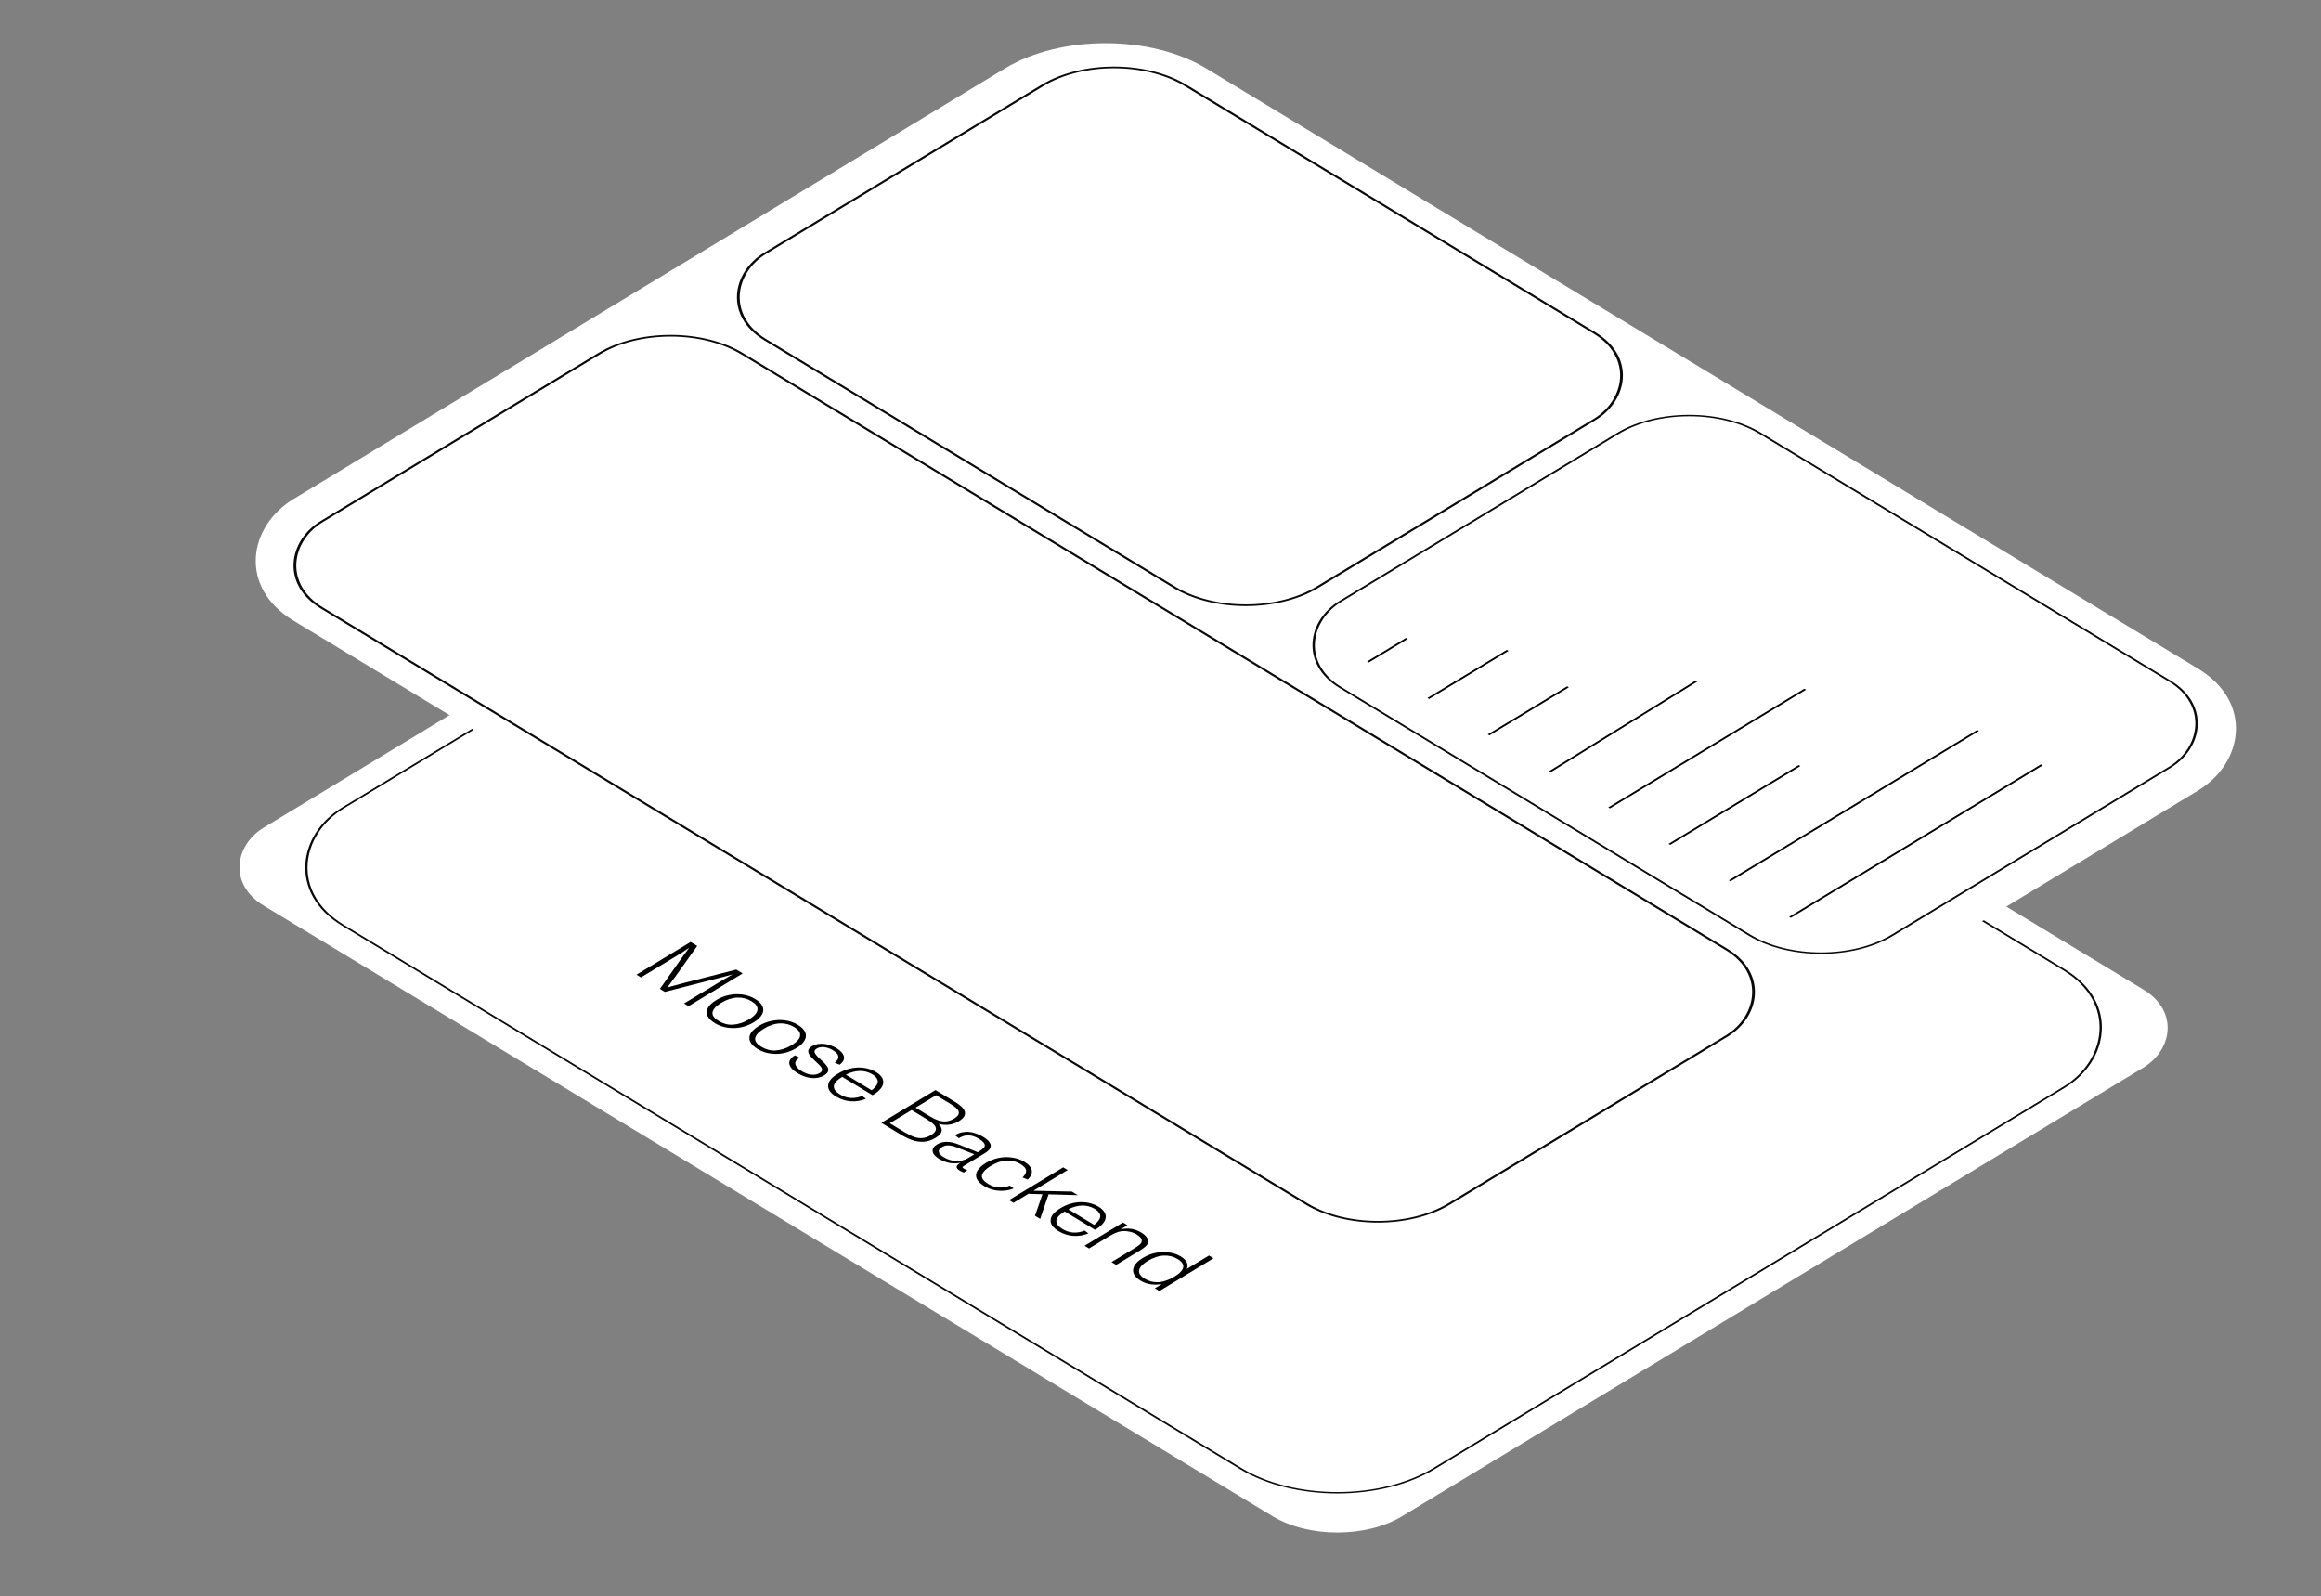 <svg width="506" height="348" viewBox="0 0 506 348" fill="none" xmlns="http://www.w3.org/2000/svg">
<rect x="0" y="0" width="506" height="348" fill="#808080" stroke="none"/>
<rect width="289.856" height="221.703" rx="16.422" transform="matrix(0.856 0.518 -0.856 0.518 233.219 74.078)" fill="white"/>
<rect y="-0.213" width="277.95" height="209.797" rx="24.643" transform="matrix(0.856 0.518 -0.856 0.518 233.037 80.351)" fill="white"/>
<rect y="-0.213" width="277.95" height="209.797" rx="24.643" transform="matrix(0.856 0.518 -0.856 0.518 233.037 80.351)" stroke="#0A0A0A" stroke-width="0.411"/>
<path d="M138.756 212.48L150.559 205.339L151.992 206.206L147.17 212.98C147.046 213.15 146.917 213.316 146.782 213.479C146.669 213.643 146.557 213.806 146.445 213.969C146.276 214.207 146.107 214.432 145.939 214.642C145.781 214.86 145.63 215.067 145.484 215.265C145.731 215.197 146.001 215.122 146.293 215.04C146.585 214.959 146.889 214.877 147.203 214.795C147.529 214.707 147.855 214.619 148.181 214.53C148.519 214.435 148.845 214.347 149.159 214.265L160.507 211.358L161.907 212.204L150.104 219.345L149.126 218.753L157.152 213.898C157.781 213.517 158.636 213.02 159.715 212.408C159.265 212.531 158.832 212.65 158.416 212.765C158.012 212.874 157.618 212.976 157.236 213.071C157.056 213.126 156.876 213.173 156.696 213.214C156.517 213.255 156.342 213.299 156.174 213.347L144.944 216.223L143.865 215.571L148.704 208.706C148.794 208.556 148.901 208.403 149.024 208.247C149.159 208.083 149.294 207.913 149.429 207.737C149.553 207.553 149.682 207.373 149.817 207.196C149.974 207.019 150.109 206.842 150.222 206.665L150.205 206.655C150.025 206.778 149.834 206.9 149.631 207.022C149.452 207.145 149.266 207.271 149.075 207.4C148.603 207.699 148.187 207.958 147.827 208.175L139.734 213.071L138.756 212.48ZM155.881 223.064C155.038 222.554 154.487 222.01 154.228 221.432C153.981 220.847 154.021 220.259 154.347 219.668C154.684 219.083 155.302 218.518 156.201 217.974C157.033 217.471 157.944 217.117 158.933 216.913C159.922 216.709 160.911 216.675 161.9 216.811C162.901 216.954 163.811 217.274 164.632 217.77C165.475 218.28 166.015 218.831 166.251 219.423C166.498 220.008 166.447 220.596 166.099 221.187C165.762 221.786 165.16 222.347 164.295 222.871C163.44 223.387 162.519 223.748 161.53 223.952C160.552 224.149 159.568 224.173 158.579 224.023C157.601 223.88 156.701 223.561 155.881 223.064ZM156.673 222.564C157.651 223.156 158.663 223.428 159.708 223.381C160.304 223.347 160.894 223.234 161.479 223.044C162.086 222.854 162.676 222.585 163.249 222.238C164.486 221.49 165.115 220.756 165.138 220.035C165.172 219.402 164.744 218.817 163.856 218.28C163.373 217.988 162.873 217.774 162.356 217.638C161.85 217.508 161.338 217.451 160.821 217.464C160.226 217.485 159.624 217.59 159.017 217.78C158.433 217.971 157.842 218.246 157.247 218.607C156.662 218.96 156.201 219.321 155.864 219.688C155.549 220.055 155.369 220.416 155.324 220.769C155.268 221.388 155.718 221.986 156.673 222.564ZM165.18 228.69C164.337 228.18 163.786 227.636 163.527 227.058C163.28 226.473 163.319 225.885 163.645 225.293C163.982 224.708 164.601 224.144 165.5 223.6C166.332 223.096 167.242 222.743 168.232 222.539C169.221 222.335 170.21 222.301 171.199 222.437C172.2 222.58 173.11 222.899 173.931 223.396C174.774 223.906 175.313 224.456 175.549 225.048C175.797 225.633 175.746 226.221 175.398 226.813C175.06 227.411 174.459 227.972 173.594 228.496C172.739 229.013 171.817 229.373 170.828 229.577C169.85 229.774 168.867 229.798 167.877 229.649C166.9 229.506 166 229.186 165.18 228.69ZM165.972 228.19C166.95 228.782 167.962 229.054 169.007 229.006C169.603 228.972 170.193 228.86 170.778 228.669C171.385 228.479 171.975 228.21 172.548 227.863C173.785 227.115 174.414 226.381 174.437 225.66C174.47 225.028 174.043 224.443 173.155 223.906C172.672 223.613 172.172 223.399 171.654 223.263C171.149 223.134 170.637 223.076 170.12 223.09C169.524 223.11 168.923 223.215 168.316 223.406C167.731 223.596 167.141 223.872 166.545 224.232C165.961 224.586 165.5 224.946 165.163 225.313C164.848 225.681 164.668 226.041 164.623 226.395C164.567 227.013 165.017 227.612 165.972 228.19ZM173.888 233.958C172.832 233.319 172.23 232.649 172.084 231.949C171.96 231.248 172.371 230.619 173.315 230.061L174.327 230.571C173.607 230.993 173.298 231.466 173.399 231.989C173.512 232.52 173.956 233.02 174.731 233.489C175.473 233.938 176.187 234.2 176.873 234.274C177.57 234.356 178.182 234.237 178.711 233.917C179.059 233.706 179.228 233.468 179.216 233.203C179.205 232.938 179.082 232.673 178.846 232.408C178.621 232.149 178.283 231.816 177.834 231.408C177.778 231.347 177.721 231.292 177.665 231.245C177.609 231.197 177.553 231.143 177.497 231.082C177.013 230.626 176.665 230.231 176.451 229.898C176.238 229.565 176.165 229.242 176.232 228.929C176.311 228.623 176.575 228.334 177.024 228.062C177.485 227.783 178.019 227.617 178.626 227.562C179.245 227.501 179.868 227.552 180.498 227.715C181.15 227.879 181.768 228.137 182.353 228.491C183.286 229.055 183.825 229.653 183.971 230.286C184.129 230.912 183.82 231.52 183.044 232.112L181.965 231.643C182.561 231.214 182.825 230.769 182.757 230.306C182.701 229.837 182.302 229.378 181.56 228.929C180.964 228.569 180.346 228.351 179.705 228.276C179.065 228.202 178.52 228.3 178.07 228.572C177.643 228.831 177.485 229.123 177.598 229.449C177.733 229.776 178.092 230.218 178.677 230.776C178.711 230.81 178.75 230.84 178.795 230.867C178.84 230.895 178.874 230.922 178.896 230.949C178.907 230.969 178.924 230.993 178.947 231.02C178.98 231.041 179.008 231.058 179.031 231.071C179.571 231.561 179.97 231.979 180.228 232.326C180.509 232.673 180.622 233.026 180.565 233.387C180.532 233.747 180.245 234.091 179.705 234.417C178.885 234.914 177.952 235.111 176.906 235.009C175.883 234.907 174.877 234.557 173.888 233.958ZM182.276 239.053C181.691 238.699 181.247 238.322 180.944 237.92C180.652 237.526 180.517 237.118 180.539 236.696C180.55 236.241 180.73 235.792 181.079 235.35C181.45 234.908 182 234.466 182.731 234.024C183.428 233.602 184.153 233.279 184.906 233.055C185.671 232.837 186.441 232.725 187.216 232.718C187.913 232.718 188.582 232.803 189.223 232.973C189.875 233.15 190.465 233.398 190.993 233.718C191.623 234.099 192.067 234.524 192.325 234.993C192.584 235.462 192.634 235.948 192.477 236.452C192.365 236.846 192.106 237.247 191.701 237.655C191.308 238.056 190.813 238.424 190.218 238.757L183.608 234.758C182.428 235.486 181.821 236.166 181.787 236.798C181.764 237.438 182.208 238.033 183.119 238.584C183.895 239.053 184.693 239.311 185.513 239.359C186.345 239.4 187.16 239.253 187.958 238.92L188.784 239.542C187.717 239.984 186.609 240.165 185.463 240.083C184.339 240.001 183.276 239.658 182.276 239.053ZM184.266 234.381L184.164 234.136L190.235 237.808L189.897 237.767C190.235 237.55 190.527 237.298 190.774 237.013C191.021 236.727 191.196 236.452 191.297 236.186C191.42 235.812 191.376 235.459 191.162 235.126C190.971 234.792 190.639 234.483 190.167 234.197C189.74 233.939 189.279 233.748 188.784 233.626C188.312 233.504 187.835 233.453 187.351 233.473C186.396 233.507 185.44 233.765 184.485 234.248L184.266 234.381ZM192.144 244.778L203.947 237.637L208.163 240.188C208.983 240.684 209.579 241.16 209.95 241.616C210.332 242.078 210.461 242.551 210.338 243.034C210.225 243.51 209.77 243.989 208.972 244.472C208.275 244.893 207.499 245.138 206.645 245.206C205.802 245.267 204.964 245.148 204.133 244.849L204.284 244.676C205.015 245.322 205.352 245.92 205.296 246.471C205.24 247.022 204.79 247.552 203.947 248.062C203.149 248.545 202.34 248.824 201.519 248.899C200.71 248.967 199.889 248.872 199.057 248.613C198.237 248.348 197.343 247.923 196.376 247.338L192.144 244.778ZM197.236 246.838C198.023 247.314 198.709 247.654 199.293 247.858C199.889 248.069 200.485 248.151 201.081 248.103C201.699 248.056 202.323 247.841 202.952 247.461C203.638 247.046 203.998 246.638 204.031 246.237C204.076 245.829 203.908 245.448 203.526 245.094C203.155 244.734 202.615 244.339 201.907 243.911L198.737 241.993L193.982 244.87L197.236 246.838ZM202.598 243.289C203.374 243.758 204.048 244.084 204.622 244.268C205.217 244.451 205.785 244.516 206.325 244.462C206.875 244.4 207.432 244.2 207.994 243.86C208.59 243.499 208.927 243.146 209.006 242.799C209.096 242.445 208.989 242.102 208.685 241.769C208.382 241.435 207.898 241.068 207.235 240.667L204.082 238.759L199.597 241.473L202.598 243.289ZM204.712 252.626C203.892 252.129 203.431 251.592 203.329 251.014C203.24 250.443 203.554 249.94 204.274 249.504C204.78 249.198 205.308 249.015 205.859 248.954C206.421 248.899 206.983 248.933 207.545 249.056C208.107 249.178 208.697 249.365 209.315 249.617L213.16 251.188C213.193 251.167 213.227 251.147 213.261 251.126C213.295 251.106 213.323 251.089 213.345 251.075C213.806 250.797 214.143 250.552 214.357 250.341C214.593 250.13 214.705 249.913 214.694 249.688C214.694 249.47 214.587 249.243 214.374 249.005C214.171 248.773 213.874 248.539 213.48 248.301C212.648 247.798 211.884 247.532 211.187 247.505C210.501 247.471 209.782 247.682 209.029 248.138L208.202 247.475C208.641 247.196 209.119 246.995 209.636 246.873C210.175 246.75 210.704 246.71 211.221 246.75C211.738 246.791 212.255 246.907 212.772 247.097C213.312 247.288 213.829 247.532 214.323 247.832C215.009 248.246 215.481 248.654 215.74 249.056C216.021 249.457 216.071 249.855 215.891 250.249C215.723 250.637 215.318 251.024 214.677 251.412L210.26 254.085C210.012 254.234 209.872 254.353 209.838 254.442C209.827 254.53 209.934 254.642 210.158 254.778C210.349 254.894 210.591 255.006 210.883 255.115L210.091 255.615C209.754 255.479 209.456 255.332 209.197 255.176C208.736 254.897 208.523 254.618 208.557 254.34C208.59 254.061 208.922 253.745 209.551 253.391L209.754 253.391C208.978 253.615 208.152 253.673 207.275 253.564C206.41 253.449 205.555 253.136 204.712 252.626ZM205.69 252.238C206.601 252.789 207.528 253.078 208.472 253.105C209.428 253.139 210.293 252.922 211.069 252.452L212.89 251.351L212.991 251.861L208.658 250.157L208.489 250.096C207.826 249.845 207.247 249.712 206.752 249.698C206.269 249.678 205.797 249.807 205.336 250.086C204.819 250.399 204.6 250.749 204.678 251.137C204.768 251.517 205.106 251.885 205.69 252.238ZM214.599 258.587C213.733 258.063 213.177 257.509 212.929 256.924C212.693 256.346 212.75 255.768 213.098 255.19C213.458 254.605 214.076 254.047 214.953 253.517C215.796 253.007 216.706 252.646 217.684 252.436C218.674 252.232 219.657 252.201 220.635 252.344C221.624 252.48 222.529 252.796 223.35 253.292C224.328 253.884 224.856 254.516 224.935 255.19C225.025 255.856 224.733 256.509 224.058 257.148L222.928 256.689C223.468 256.172 223.726 255.676 223.704 255.2C223.682 254.724 223.282 254.251 222.507 253.782C221.978 253.462 221.433 253.241 220.871 253.119C220.332 252.997 219.781 252.963 219.219 253.017C218.702 253.058 218.168 253.177 217.617 253.374C217.077 253.578 216.543 253.84 216.015 254.159C214.891 254.84 214.25 255.506 214.093 256.159C213.936 256.812 214.38 257.454 215.425 258.087C216.178 258.542 216.937 258.804 217.701 258.872C218.466 258.94 219.286 258.804 220.163 258.464L220.989 259.086C220.315 259.358 219.607 259.522 218.865 259.576C218.134 259.637 217.398 259.586 216.656 259.423C215.925 259.253 215.24 258.974 214.599 258.587ZM219.983 261.62L231.786 254.479L232.764 255.071L220.961 262.211L219.983 261.62ZM224.013 260.243L225.143 259.58L233.675 259.763L234.973 260.549L228.313 260.355H227.639L224.013 260.243ZM225.632 265.037L227.301 260.253L228.633 260.263L226.762 265.72L225.632 265.037ZM230.774 268.392C230.189 268.039 229.745 267.661 229.442 267.26C229.149 266.866 229.014 266.457 229.037 266.036C229.048 265.58 229.228 265.131 229.577 264.689C229.948 264.247 230.498 263.805 231.229 263.363C231.926 262.942 232.651 262.619 233.404 262.394C234.169 262.177 234.939 262.064 235.714 262.058C236.411 262.058 237.08 262.143 237.721 262.313C238.373 262.489 238.963 262.738 239.491 263.057C240.121 263.438 240.565 263.863 240.823 264.332C241.082 264.802 241.132 265.288 240.975 265.791C240.863 266.185 240.604 266.587 240.199 266.995C239.806 267.396 239.311 267.763 238.715 268.096L232.106 264.098C230.925 264.825 230.318 265.505 230.285 266.138C230.262 266.777 230.706 267.372 231.617 267.923C232.392 268.392 233.191 268.651 234.011 268.698C234.843 268.739 235.658 268.593 236.456 268.26L237.282 268.882C236.214 269.324 235.107 269.504 233.961 269.422C232.836 269.341 231.774 268.997 230.774 268.392ZM232.763 263.72L232.662 263.476L238.732 267.148L238.395 267.107C238.732 266.889 239.025 266.638 239.272 266.352C239.519 266.066 239.693 265.791 239.795 265.526C239.918 265.152 239.873 264.798 239.66 264.465C239.469 264.132 239.137 263.822 238.665 263.537C238.238 263.278 237.777 263.088 237.282 262.965C236.81 262.843 236.332 262.792 235.849 262.812C234.894 262.846 233.938 263.105 232.983 263.588L232.763 263.72ZM236.44 271.575L244.82 266.506L245.798 267.097L243.741 268.342L243.826 268.168C244.646 267.876 245.484 267.771 246.338 267.852C247.192 267.934 248.013 268.213 248.8 268.689C249.317 269.001 249.693 269.324 249.929 269.658C250.188 269.991 250.317 270.328 250.317 270.668C250.306 271.028 250.126 271.368 249.778 271.688C249.44 272 248.985 272.33 248.412 272.677L243.337 275.747L242.325 275.135L247.232 272.167C247.243 272.16 247.254 272.153 247.265 272.147C247.277 272.14 247.288 272.133 247.299 272.126C247.805 271.82 248.193 271.552 248.463 271.32C248.732 271.089 248.878 270.831 248.901 270.545C248.935 270.266 248.845 270.008 248.631 269.77C248.418 269.532 248.108 269.29 247.704 269.046C247.063 268.658 246.254 268.434 245.276 268.372C244.32 268.311 243.264 268.631 242.106 269.331L237.418 272.167L236.44 271.575ZM248.645 279.183C247.914 278.741 247.425 278.241 247.178 277.684C246.942 277.133 246.981 276.558 247.296 275.96C247.611 275.361 248.234 274.78 249.167 274.215C250.078 273.665 251.039 273.294 252.051 273.104C253.062 272.913 254.029 272.893 254.951 273.042C255.884 273.185 256.699 273.467 257.396 273.889C258.149 274.345 258.615 274.831 258.795 275.348C258.986 275.871 258.919 276.388 258.593 276.898L258.239 276.929L263.567 273.705L264.562 274.307L252.759 281.448L251.764 280.846L253.821 279.601L253.804 279.795C252.894 280.033 251.989 280.105 251.09 280.009C250.202 279.907 249.387 279.632 248.645 279.183ZM249.572 278.765C249.999 279.023 250.438 279.214 250.887 279.336C251.348 279.465 251.82 279.527 252.304 279.52C252.899 279.513 253.506 279.404 254.125 279.193C254.754 278.989 255.395 278.69 256.047 278.296C257.193 277.602 257.829 276.932 257.952 276.286C258.087 275.647 257.682 275.042 256.738 274.47C256.289 274.198 255.811 273.998 255.305 273.869C254.81 273.746 254.299 273.695 253.771 273.716C253.186 273.743 252.596 273.855 252 274.052C251.404 274.249 250.82 274.521 250.247 274.868C249.482 275.331 248.943 275.786 248.628 276.235C248.324 276.691 248.246 277.133 248.392 277.561C248.56 277.99 248.954 278.391 249.572 278.765Z" fill="black"/>
<rect width="303.878" height="232.428" rx="25.62" transform="matrix(0.856 0.518 -0.856 0.518 241.023 1.648)" fill="white"/>
<rect y="-0.259" width="140.603" height="107.03" rx="18.184" transform="matrix(0.856 0.518 -0.856 0.518 242.644 9.32)" fill="white"/>
<rect y="-0.259" width="140.603" height="107.03" rx="18.184" transform="matrix(0.856 0.518 -0.856 0.518 242.644 9.32)" stroke="#0A0A0A" stroke-width="0.5"/>
<rect y="-0.223" width="140.533" height="106.96" rx="18.149" transform="matrix(0.856 0.518 -0.856 0.518 368.072 85.197)" fill="white"/>
<rect y="-0.223" width="140.533" height="106.96" rx="18.149" transform="matrix(0.856 0.518 -0.856 0.518 368.072 85.197)" stroke="#0A0A0A" stroke-width="0.43"/>
<line y1="-0.215" x2="9.9" y2="-0.215" transform="matrix(0.856 -0.518 0.856 0.518 298.417 144.422)" stroke="black" stroke-width="0.43"/>
<line y1="-0.215" x2="20.23" y2="-0.215" transform="matrix(0.856 -0.518 0.856 0.518 311.56 152.375)" stroke="black" stroke-width="0.43"/>
<line y1="-0.215" x2="20.23" y2="-0.215" transform="matrix(0.856 -0.518 0.856 0.518 324.703 160.32)" stroke="black" stroke-width="0.43"/>
<line y1="-0.215" x2="37.879" y2="-0.215" transform="matrix(0.846 -0.523 0.865 0.512 338.019 168.383)" stroke="black" stroke-width="0.43"/>
<line y1="-0.215" x2="49.929" y2="-0.215" transform="matrix(0.856 -0.518 0.856 0.518 350.988 176.227)" stroke="black" stroke-width="0.43"/>
<line y1="-0.215" x2="33.142" y2="-0.215" transform="matrix(0.856 -0.518 0.856 0.518 364.131 184.18)" stroke="black" stroke-width="0.43"/>
<line y1="-0.215" x2="63.272" y2="-0.215" transform="matrix(0.856 -0.518 0.856 0.518 377.273 192.125)" stroke="black" stroke-width="0.43"/>
<line y1="-0.215" x2="64.133" y2="-0.215" transform="matrix(0.856 -0.518 0.856 0.518 390.417 200.078)" stroke="black" stroke-width="0.43"/>
<rect y="-0.259" width="287.161" height="107.03" rx="18.184" transform="matrix(0.856 0.518 -0.856 0.518 145.972 67.805)" fill="white"/>
<rect y="-0.259" width="287.161" height="107.03" rx="18.184" transform="matrix(0.856 0.518 -0.856 0.518 145.972 67.805)" stroke="#0A0A0A" stroke-width="0.5"/>
</svg>

